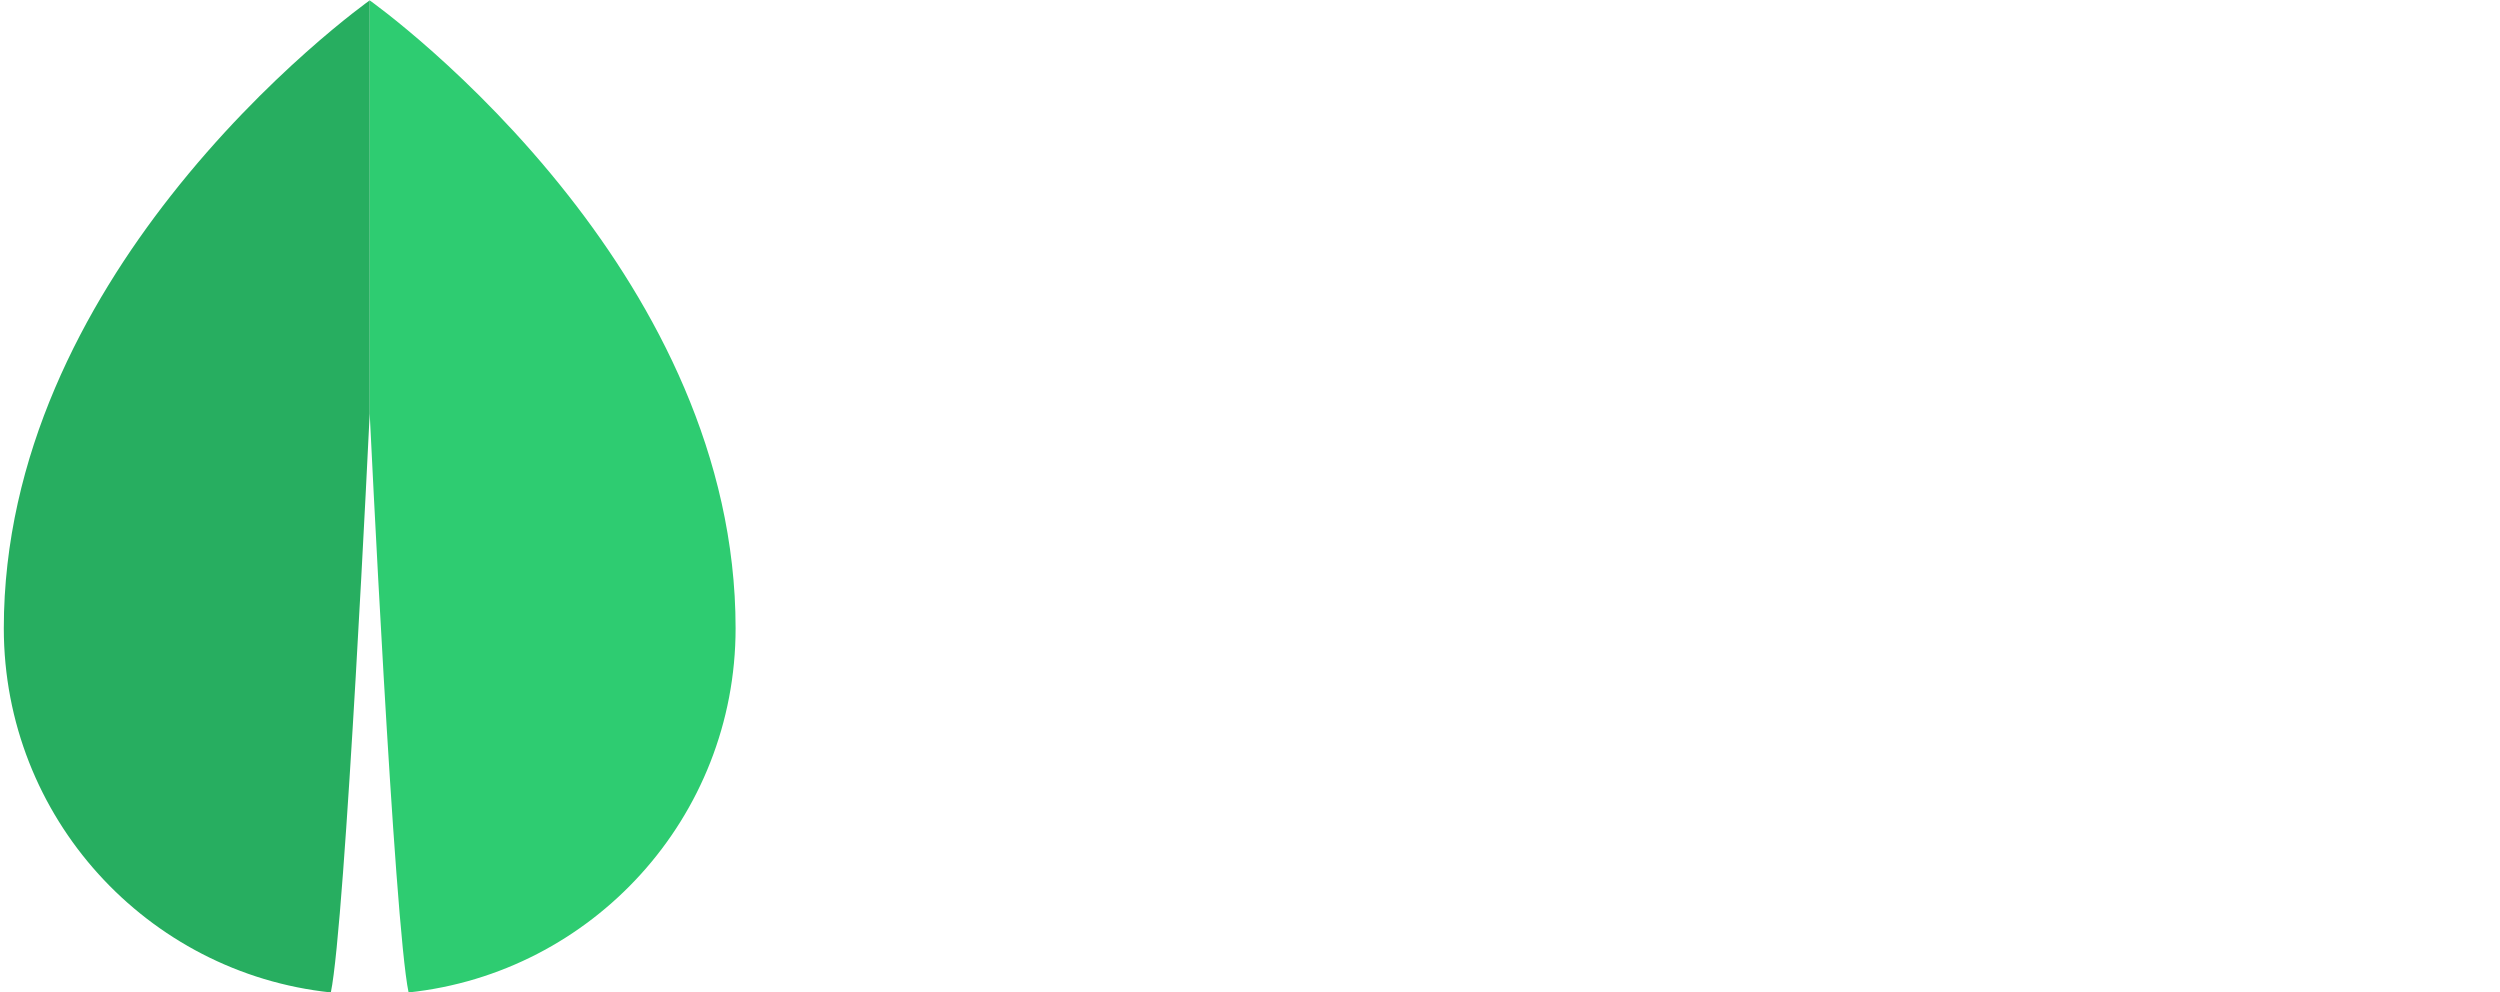 <?xml version="1.0" encoding="utf-8"?>
<!-- Generator: Adobe Illustrator 16.0.0, SVG Export Plug-In . SVG Version: 6.00 Build 0)  -->
<!DOCTYPE svg PUBLIC "-//W3C//DTD SVG 1.1//EN" "http://www.w3.org/Graphics/SVG/1.1/DTD/svg11.dtd">
<svg version="1.1" id="Layer_1" xmlns="http://www.w3.org/2000/svg" xmlns:xlink="http://www.w3.org/1999/xlink" x="0px" y="0px"
	 width="126px" height="50px" viewBox="0 0 126 50" enable-background="new 0 0 126 50" xml:space="preserve">
<g>
	<g>
		<path fill="#2ECC71" d="M28.669,9.882c-4.865-6.204-10.036-9.863-10.036-9.863V20.84c0,0,1.229,25.698,1.959,29.179
			c9.264-0.979,16.482-8.822,16.482-18.354C37.075,22.914,32.993,15.394,28.669,9.882z"/>
		<path fill="#27AE60" d="M8.597,9.882c4.865-6.204,10.036-9.863,10.036-9.863V20.84c0,0-1.229,25.698-1.959,29.179
			C7.41,49.039,0.192,41.196,0.192,31.664C0.192,22.914,4.273,15.394,8.597,9.882z"/>
	</g>
</g>
</svg>
